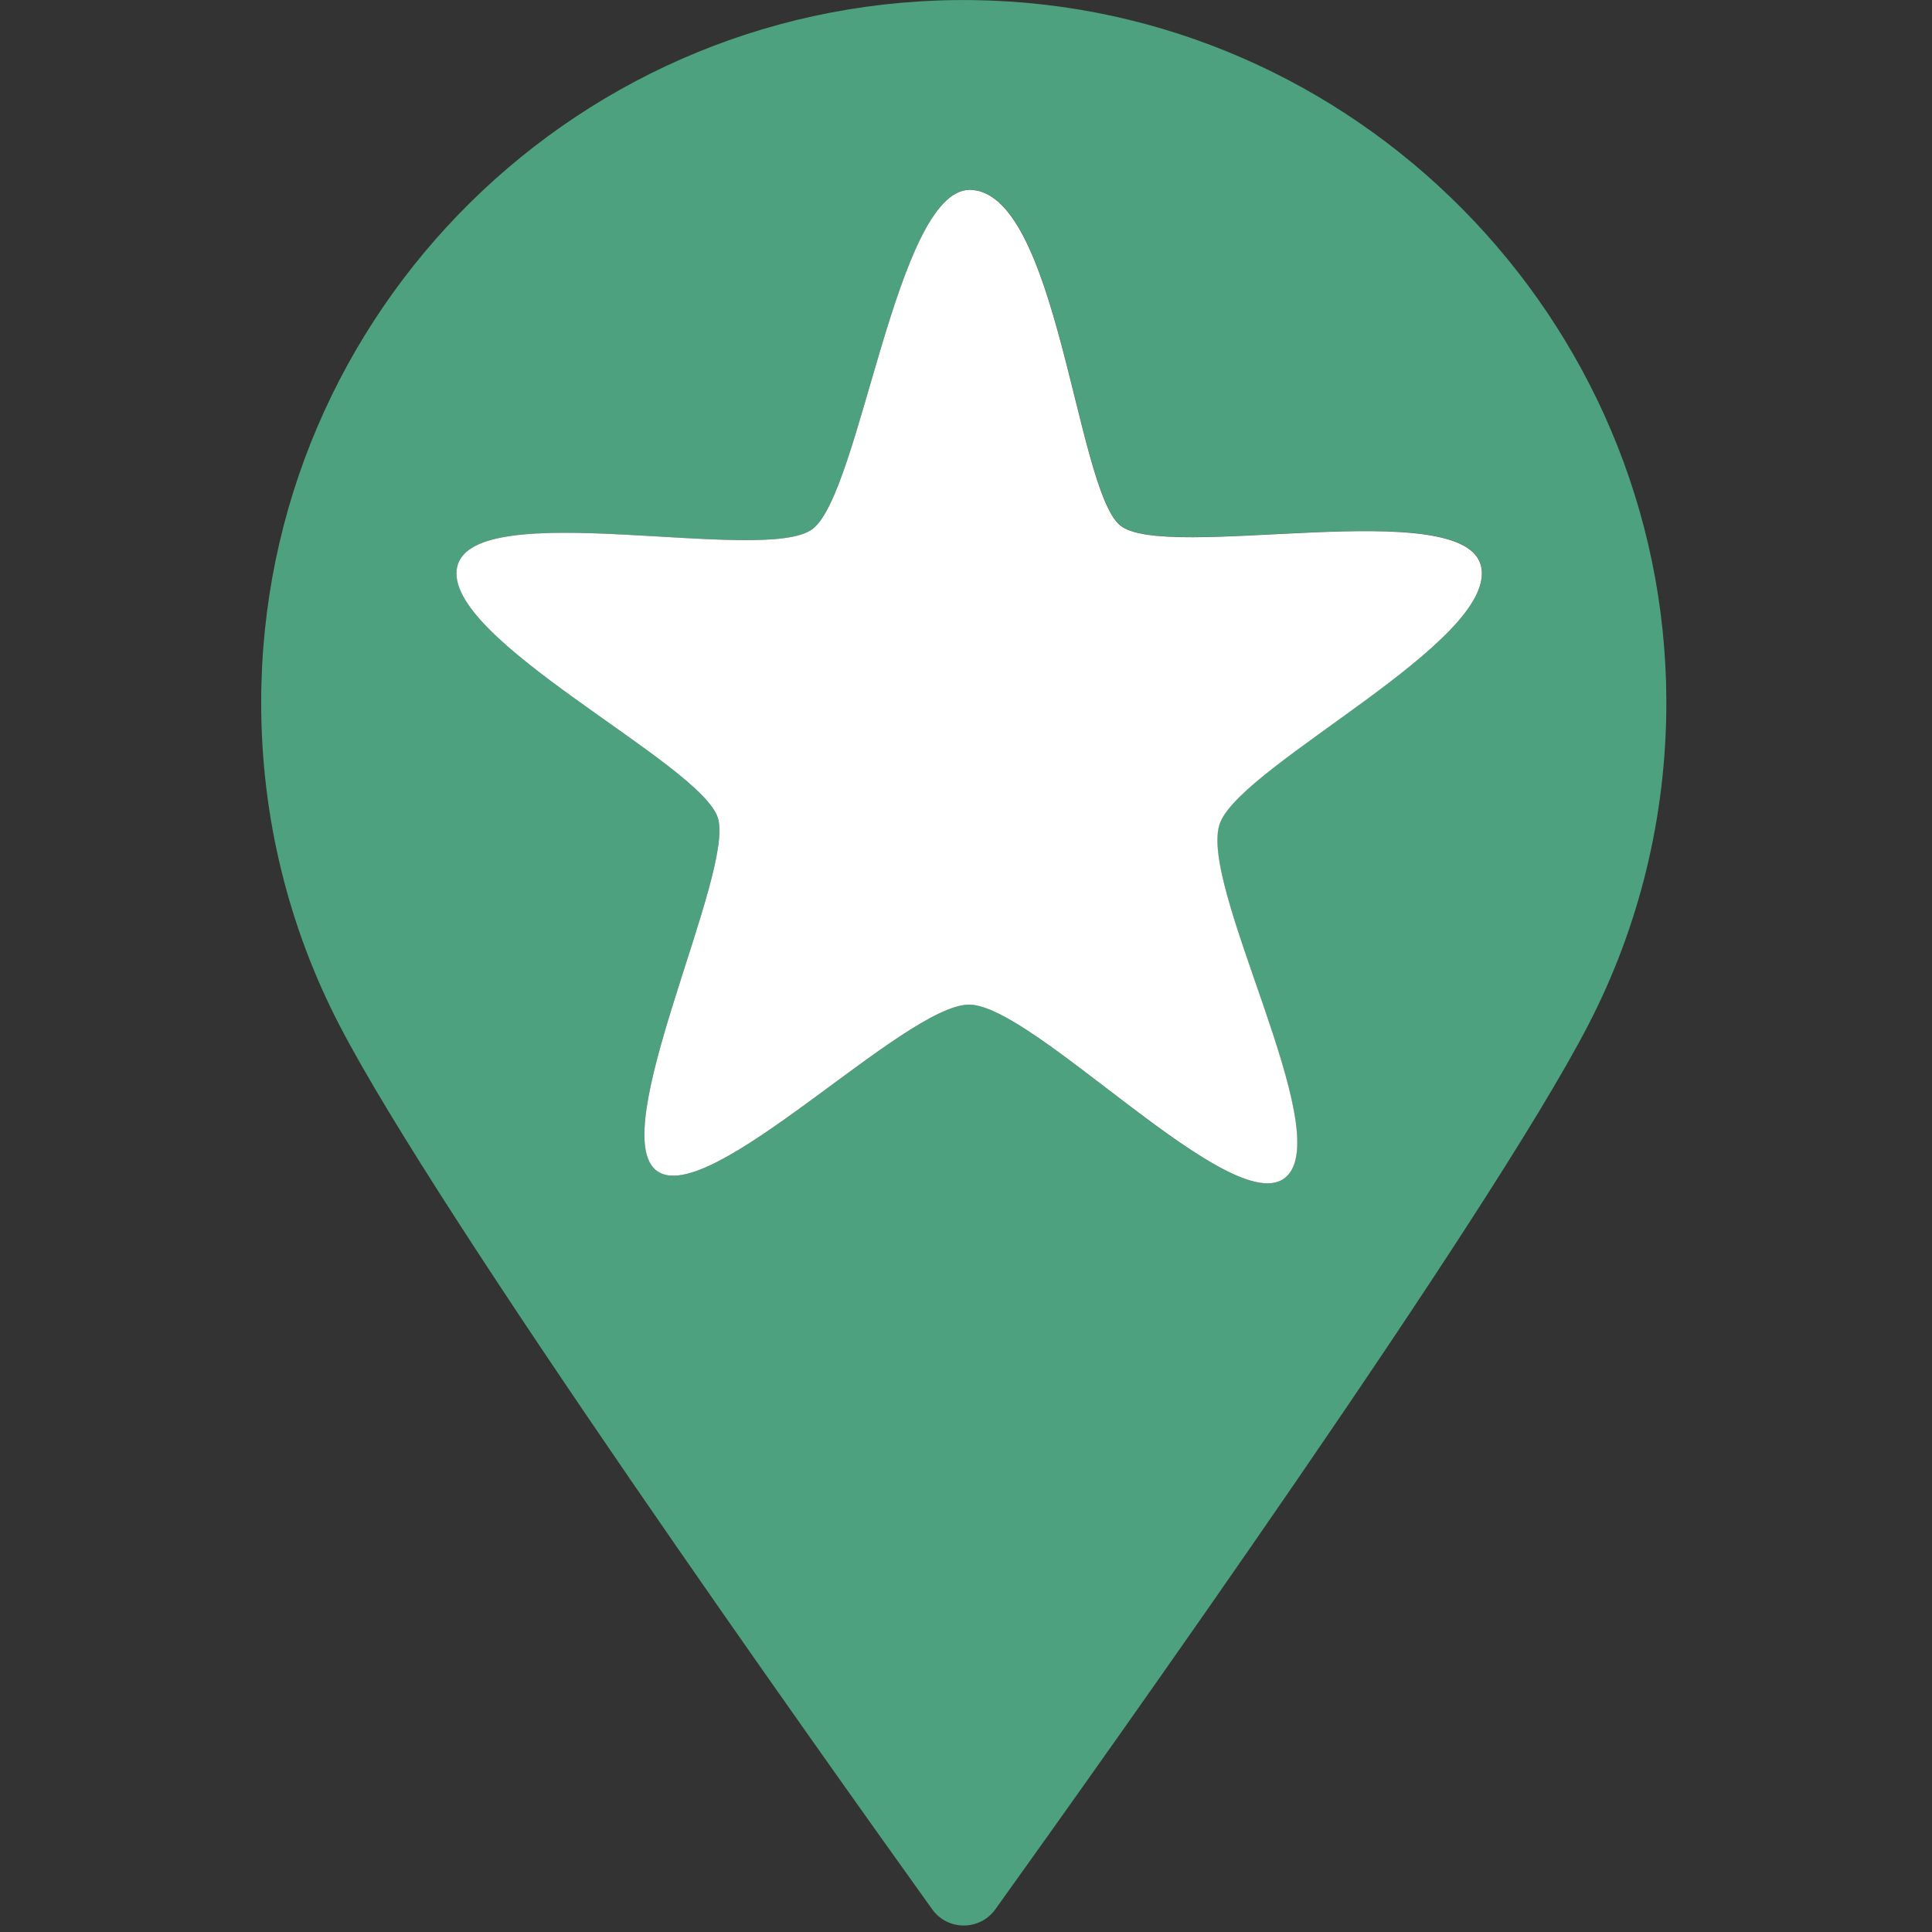 <?xml version="1.0" encoding="UTF-8"?>
<!DOCTYPE svg PUBLIC "-//W3C//DTD SVG 1.1//EN" "http://www.w3.org/Graphics/SVG/1.1/DTD/svg11.dtd">
<svg version="1.1" id="Layer_1" xmlns="http://www.w3.org/2000/svg" xmlns:xlink="http://www.w3.org/1999/xlink" x="0px" y="0px" width="16px" height="16px" viewBox="0 0 16 16" enable-background="new 0 0 16 16" xml:space="preserve">
  <rect x="0" y="0" width="16" height="16" fill="#333333" stroke="none"/>
  <g id="icon">
    <path d="M8.064,0.001C4.813,-0.045,2.163,2.578,2.163,5.819c0,0.962,0.233,1.87,0.647,2.669c0.822,1.589,3.977,6.022,4.91,7.324c0.128,0.179,0.394,0.179,0.523,0c0.933,-1.301,4.089,-5.735,4.91,-7.323c0.417,-0.805,0.65,-1.721,0.647,-2.691C13.788,2.639,11.222,0.045,8.064,0.001zM10.106,6.807c-0.208,0.492,0.974,2.574,0.54,2.943S8.563,8.32,8.026,8.32S5.873,10.014,5.44,9.697c-0.433,-0.316,0.644,-2.464,0.506,-2.921c-0.139,-0.457,-2.292,-1.484,-2.16,-2.081c0.132,-0.597,2.543,-0.014,2.942,-0.313c0.398,-0.299,0.692,-2.794,1.299,-2.811c0.728,-0.002,0.883,2.46,1.247,2.776c0.364,0.316,2.872,-0.267,2.994,0.348C12.387,5.311,10.314,6.315,10.106,6.807z" fill="#4EA17E"/>
    <path d="M8.026,1.572c0.728,-0.002,0.883,2.46,1.247,2.776c0.364,0.316,2.872,-0.267,2.994,0.348c0.121,0.615,-1.952,1.62,-2.16,2.111c-0.208,0.492,0.974,2.574,0.54,2.943c-0.433,0.369,-2.084,-1.43,-2.621,-1.43S5.873,10.014,5.44,9.697c-0.433,-0.316,0.644,-2.464,0.506,-2.921c-0.139,-0.457,-2.292,-1.484,-2.16,-2.081c0.132,-0.597,2.543,-0.014,2.942,-0.313C7.126,4.085,7.419,1.59,8.026,1.572" fill-rule="evenodd" fill="#FFFFFF"/>
  </g>
</svg>
